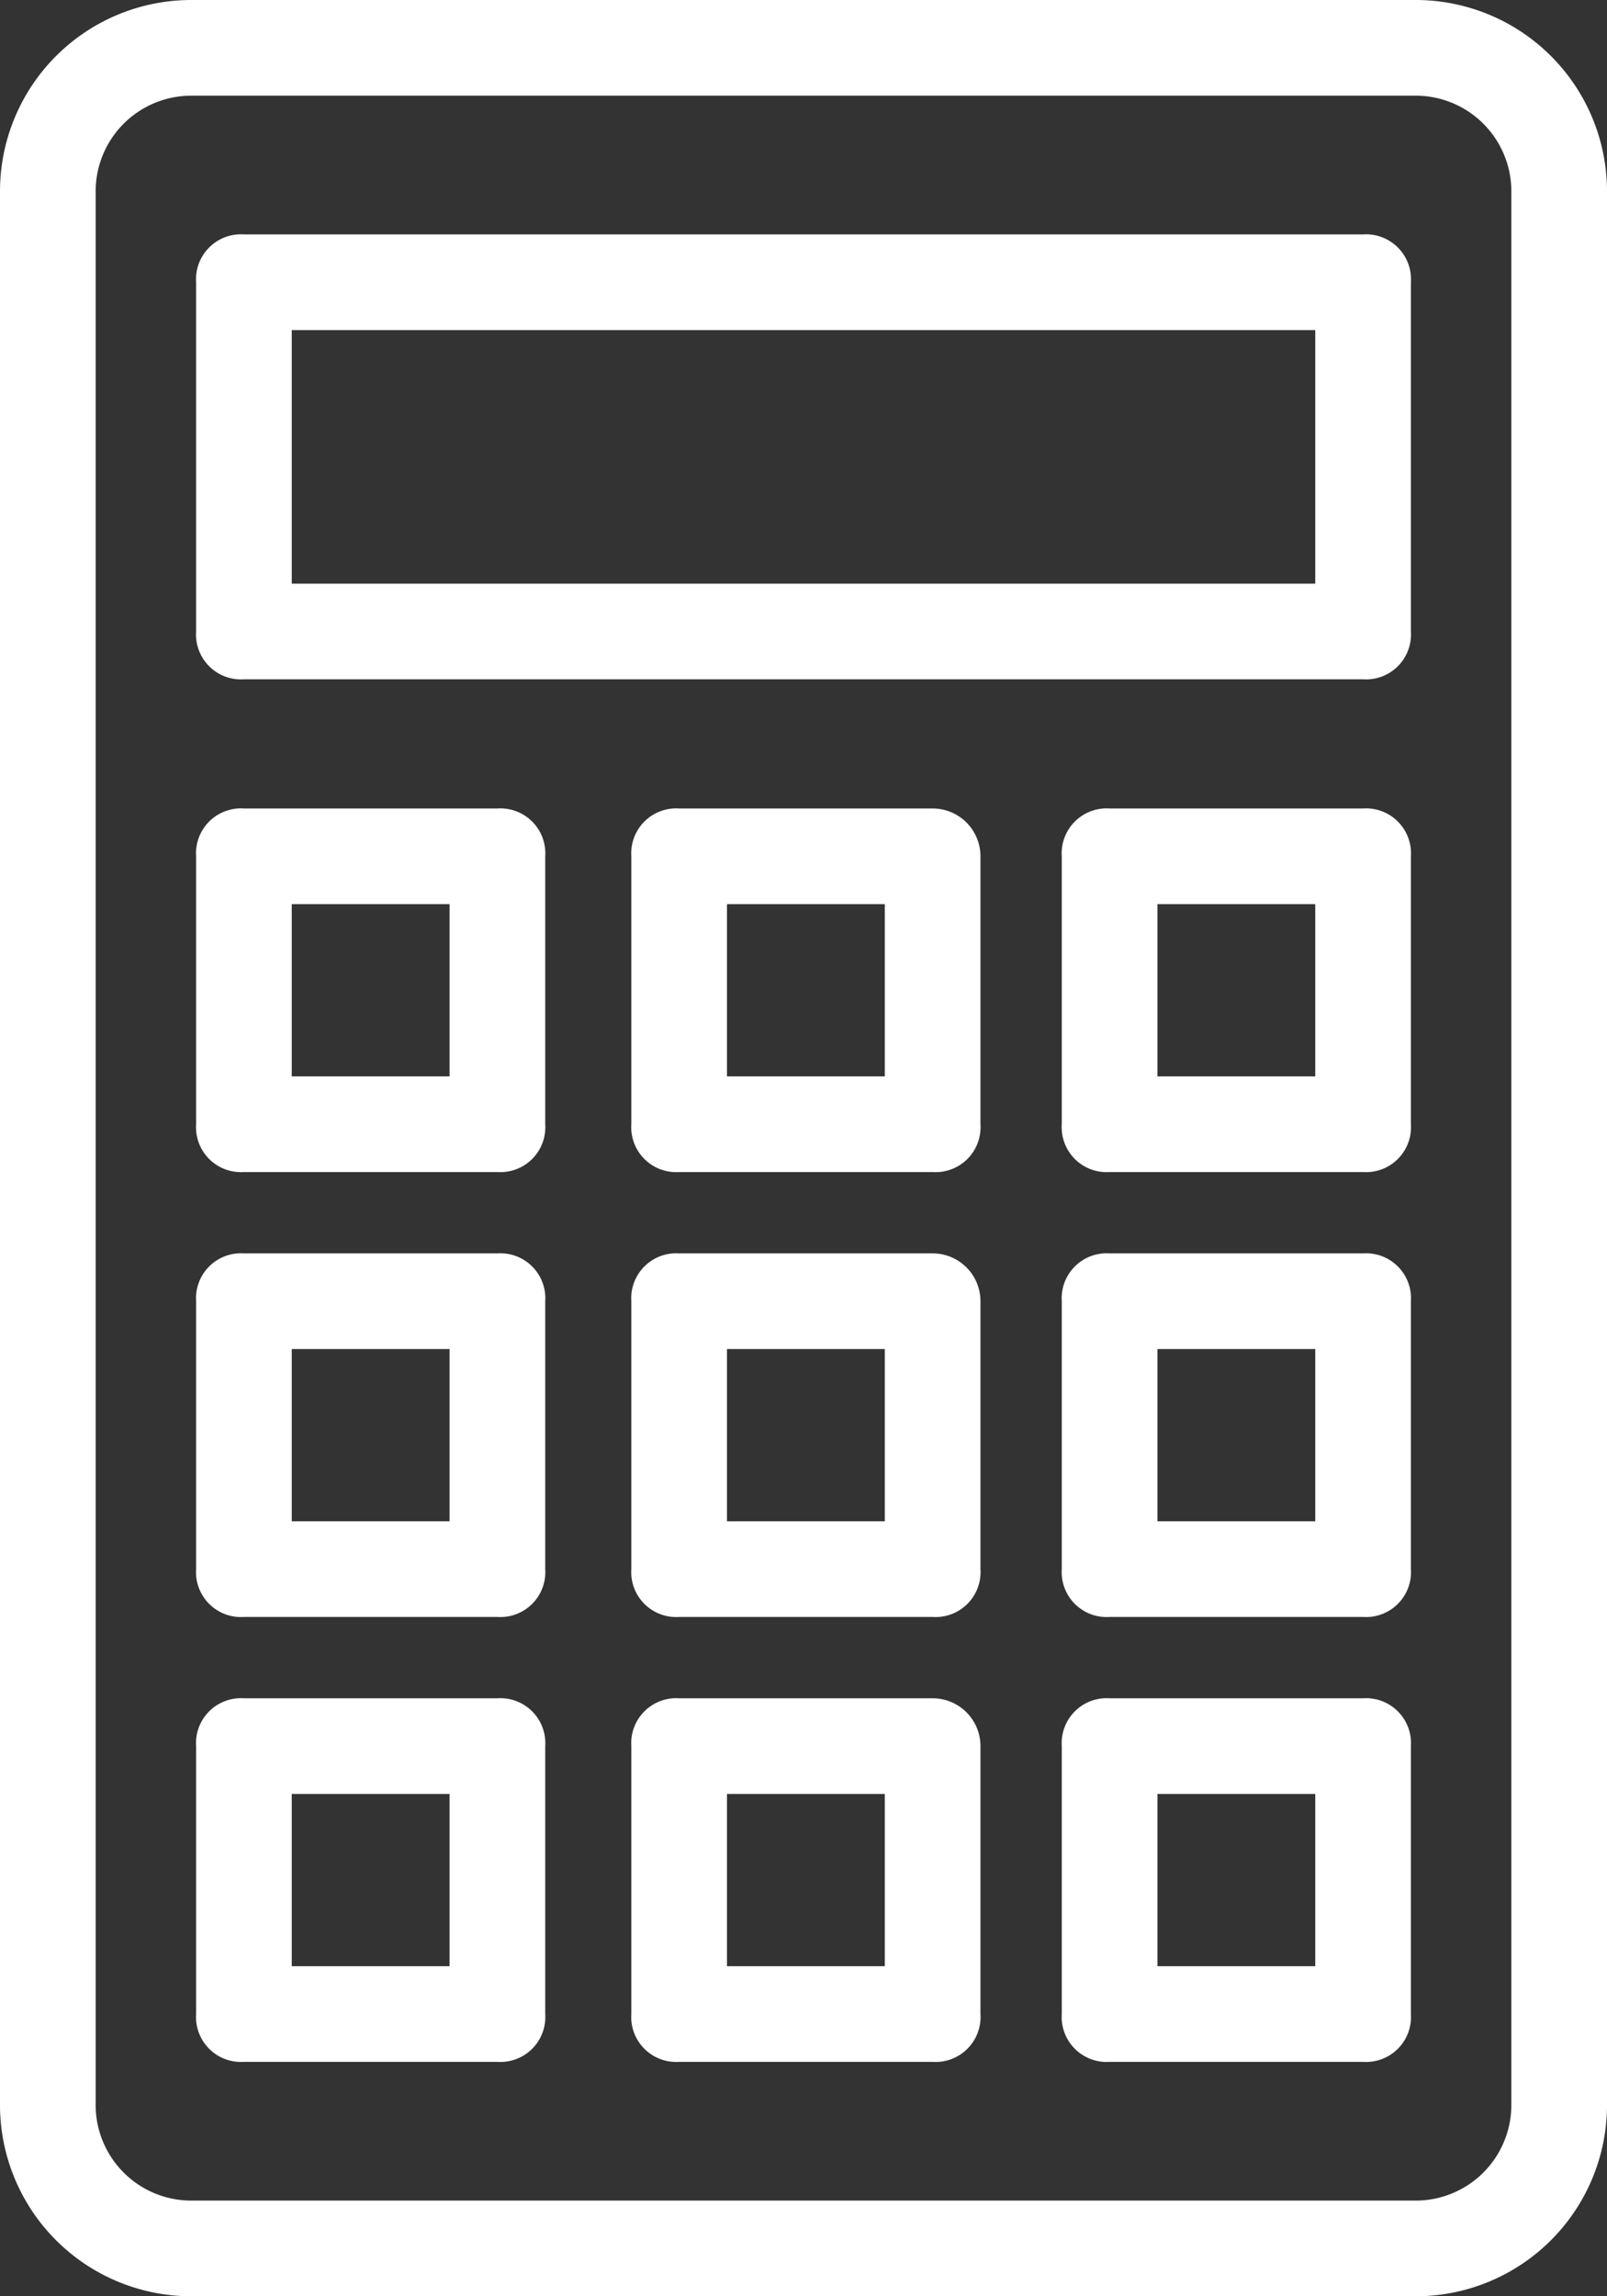 <svg xmlns="http://www.w3.org/2000/svg" viewBox="0 0 33.6 48"><rect x="0" y="0" width="33.6" height="48" fill="#333333" stroke="none"/><defs><style>.cls-1{fill:#fff;}</style></defs><title>Ресурс 1</title><g id="Слой_2" data-name="Слой 2"><g id="Слой_1-2" data-name="Слой 1"><path class="cls-1" d="M29.6,0H4A4,4,0,0,0,0,4V44a4,4,0,0,0,4,4H29.6a4,4,0,0,0,4-4V4A4,4,0,0,0,29.6,0Zm2,44a2,2,0,0,1-2,2H4a2,2,0,0,1-2-2V4A2,2,0,0,1,4,2H29.6a2,2,0,0,1,2,2Z"/><path class="cls-1" d="M28.5,4.9H5.1a.94.94,0,0,0-1,1v7.3a.94.94,0,0,0,1,1H28.5a.94.94,0,0,0,1-1V5.9A.94.94,0,0,0,28.5,4.9Zm-1,7.3H6.1V6.9H27.5Z"/><path class="cls-1" d="M10.4,16.9H5.1a.94.94,0,0,0-1,1v5.6a.94.94,0,0,0,1,1h5.3a.94.94,0,0,0,1-1V17.9A.94.94,0,0,0,10.4,16.9Zm-1,5.6H6.1V18.9H9.4Z"/><path class="cls-1" d="M19.5,16.9H14.2a.94.94,0,0,0-1,1v5.6a.94.94,0,0,0,1,1h5.3a.94.94,0,0,0,1-1V17.9A1,1,0,0,0,19.5,16.9Zm-1,5.6H15.2V18.9h3.3Z"/><path class="cls-1" d="M28.5,16.9H23.2a.94.94,0,0,0-1,1v5.6a.94.94,0,0,0,1,1h5.3a.94.94,0,0,0,1-1V17.9A.94.94,0,0,0,28.5,16.9Zm-1,5.6H24.2V18.9h3.3Z"/><path class="cls-1" d="M10.4,26.2H5.1a.94.94,0,0,0-1,1v5.6a.94.94,0,0,0,1,1h5.3a.94.94,0,0,0,1-1V27.2A.94.94,0,0,0,10.4,26.2Zm-1,5.6H6.1V28.2H9.4Z"/><path class="cls-1" d="M19.5,26.2H14.2a.94.94,0,0,0-1,1v5.6a.94.94,0,0,0,1,1h5.3a.94.94,0,0,0,1-1V27.2A1,1,0,0,0,19.5,26.2Zm-1,5.6H15.2V28.2h3.3Z"/><path class="cls-1" d="M28.5,26.2H23.2a.94.94,0,0,0-1,1v5.6a.94.94,0,0,0,1,1h5.3a.94.94,0,0,0,1-1V27.2A.94.94,0,0,0,28.5,26.2Zm-1,5.6H24.2V28.2h3.3Z"/><path class="cls-1" d="M10.4,35.5H5.1a.94.94,0,0,0-1,1v5.6a.94.94,0,0,0,1,1h5.3a.94.94,0,0,0,1-1V36.5A.94.94,0,0,0,10.4,35.5Zm-1,5.6H6.1V37.5H9.4Z"/><path class="cls-1" d="M19.5,35.5H14.2a.94.94,0,0,0-1,1v5.6a.94.94,0,0,0,1,1h5.3a.94.94,0,0,0,1-1V36.5A1,1,0,0,0,19.5,35.5Zm-1,5.6H15.2V37.5h3.3Z"/><path class="cls-1" d="M28.5,35.5H23.2a.94.94,0,0,0-1,1v5.6a.94.94,0,0,0,1,1h5.3a.94.94,0,0,0,1-1V36.5A.94.94,0,0,0,28.5,35.5Zm-1,5.6H24.2V37.5h3.3Z"/></g></g></svg>